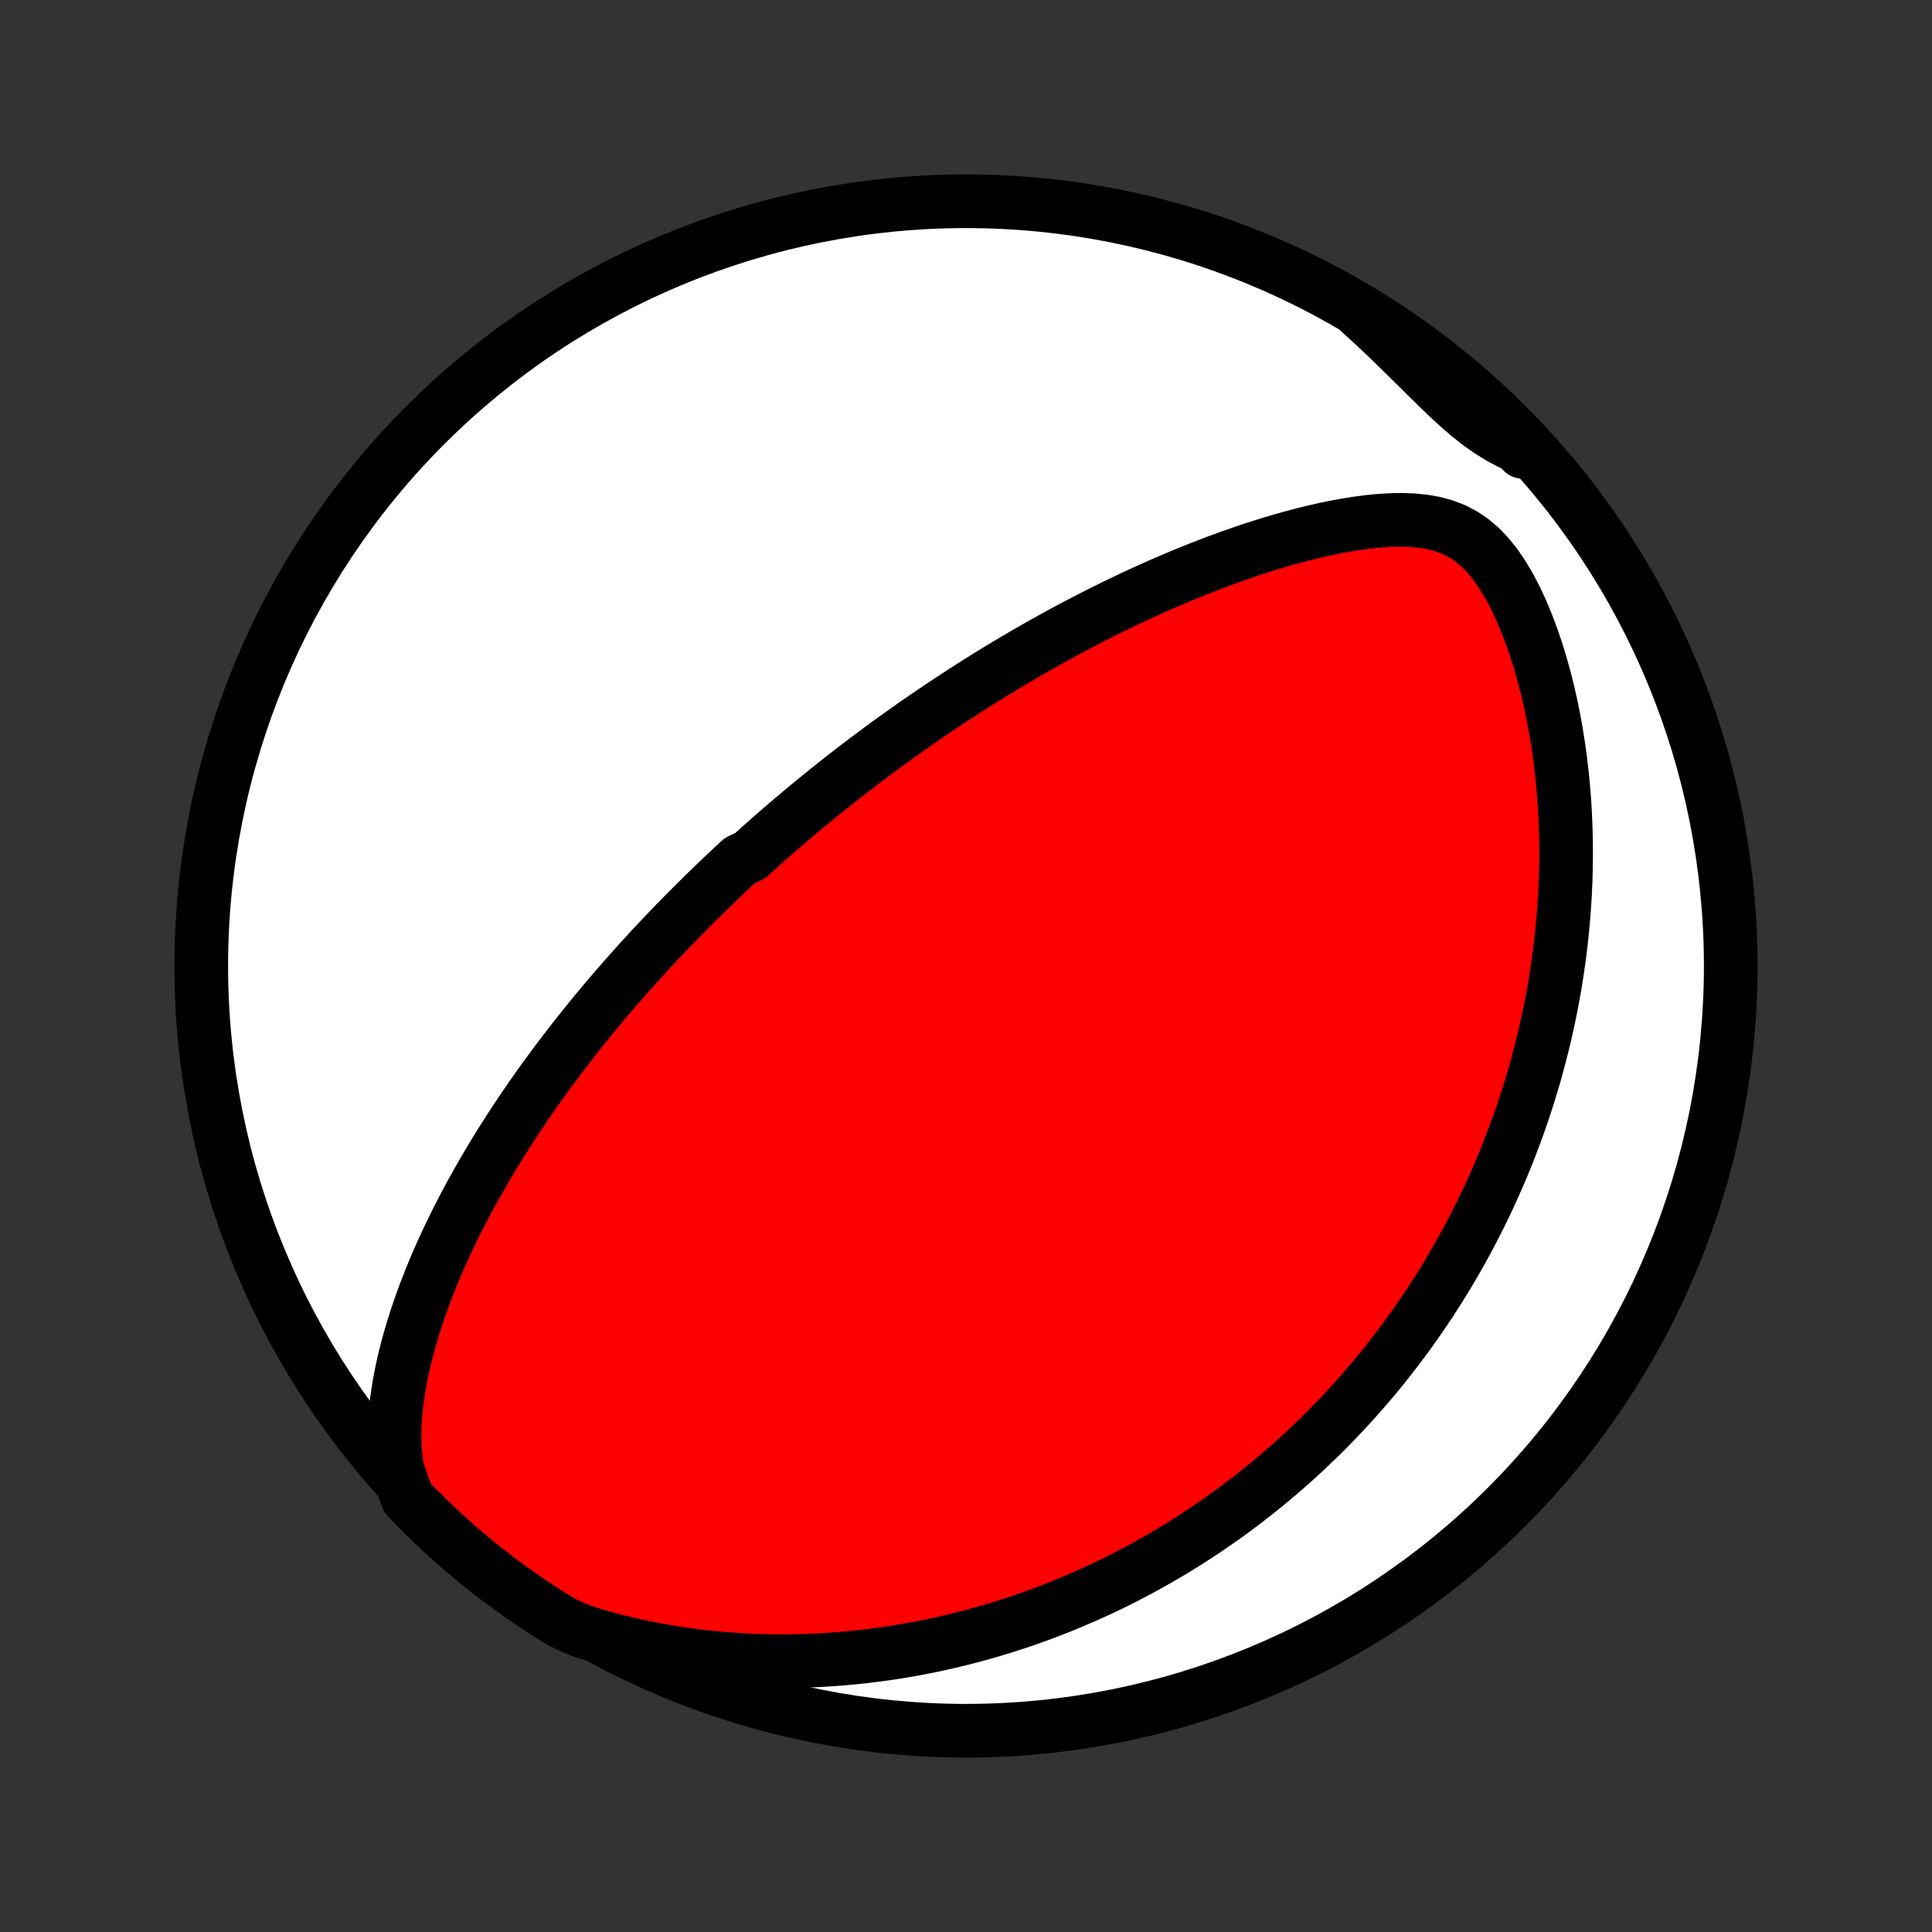 <?xml version="1.0" encoding="utf-8" standalone="no"?>
<!DOCTYPE svg PUBLIC "-//W3C//DTD SVG 1.1//EN"
  "http://www.w3.org/Graphics/SVG/1.1/DTD/svg11.dtd">
<!-- Created with matplotlib (http://matplotlib.org/) -->
<svg height="72pt" version="1.1" viewBox="0 0 72 72" width="72pt" xmlns="http://www.w3.org/2000/svg" xmlns:xlink="http://www.w3.org/1999/xlink">
 <rect x="0" y="0" width="72" height="72" fill="#333333" stroke="none"/>
 <defs>
  <style type="text/css">
*{stroke-linecap:butt;stroke-linejoin:round;}
  </style>
 </defs>
 <g id="figure_1">
  <g id="patch_1">
   <path d="
M0 72
L72 72
L72 0
L0 0
z
" style="fill:none;"/>
  </g>
  <g id="axes_1">
   <g id="PatchCollection_1">
    <defs>
     <path d="
M36 -7.5
C43.558 -7.5 50.808 -10.503 56.153 -15.848
C61.497 -21.192 64.5 -28.442 64.5 -36
C64.5 -43.558 61.497 -50.808 56.153 -56.153
C50.808 -61.497 43.558 -64.5 36 -64.5
C28.442 -64.5 21.192 -61.497 15.848 -56.153
C10.503 -50.808 7.5 -43.558 7.5 -36
C7.5 -28.442 10.503 -21.192 15.848 -15.848
C21.192 -10.503 28.442 -7.5 36 -7.5
z
" id="C0_0_a811fe30f3"/>
     <path d="
M14.807 -17.232
L14.747 -17.644
L14.713 -18.056
L14.701 -18.467
L14.709 -18.876
L14.735 -19.284
L14.775 -19.688
L14.83 -20.09
L14.896 -20.489
L14.973 -20.884
L15.06 -21.276
L15.155 -21.664
L15.259 -22.048
L15.371 -22.429
L15.489 -22.805
L15.613 -23.177
L15.743 -23.544
L15.878 -23.908
L16.018 -24.266
L16.163 -24.621
L16.311 -24.971
L16.463 -25.316
L16.619 -25.657
L16.778 -25.993
L16.939 -26.324
L17.103 -26.651
L17.27 -26.974
L17.438 -27.292
L17.608 -27.605
L17.78 -27.914
L17.954 -28.219
L18.129 -28.519
L18.305 -28.816
L18.482 -29.107
L18.66 -29.395
L18.839 -29.678
L19.018 -29.958
L19.198 -30.234
L19.379 -30.505
L19.56 -30.773
L19.741 -31.037
L19.923 -31.298
L20.105 -31.555
L20.287 -31.808
L20.469 -32.058
L20.651 -32.304
L20.834 -32.548
L21.016 -32.788
L21.198 -33.025
L21.38 -33.259
L21.562 -33.49
L21.744 -33.718
L21.927 -33.944
L22.108 -34.167
L22.29 -34.387
L22.472 -34.605
L22.653 -34.82
L22.835 -35.032
L23.016 -35.243
L23.197 -35.451
L23.379 -35.657
L23.56 -35.861
L23.741 -36.063
L23.922 -36.263
L24.103 -36.46
L24.284 -36.657
L24.466 -36.851
L24.647 -37.043
L24.828 -37.234
L25.01 -37.424
L25.192 -37.612
L25.373 -37.798
L25.555 -37.983
L25.738 -38.166
L25.921 -38.349
L26.104 -38.53
L26.287 -38.71
L26.471 -38.888
L26.655 -39.066
L26.839 -39.242
L27.024 -39.418
L27.21 -39.593
L27.396 -39.767
L27.583 -39.939
L27.959 -40.111
L28.148 -40.283
L28.338 -40.453
L28.529 -40.623
L28.721 -40.793
L28.914 -40.962
L29.108 -41.13
L29.302 -41.298
L29.498 -41.465
L29.695 -41.632
L29.894 -41.798
L30.093 -41.964
L30.295 -42.13
L30.497 -42.295
L30.701 -42.461
L30.906 -42.626
L31.113 -42.791
L31.322 -42.955
L31.532 -43.12
L31.744 -43.284
L31.959 -43.449
L32.174 -43.613
L32.392 -43.777
L32.612 -43.942
L32.834 -44.106
L33.058 -44.271
L33.285 -44.435
L33.514 -44.6
L33.745 -44.764
L33.979 -44.929
L34.215 -45.094
L34.454 -45.259
L34.696 -45.424
L34.94 -45.59
L35.187 -45.755
L35.437 -45.921
L35.691 -46.087
L35.947 -46.253
L36.206 -46.419
L36.469 -46.585
L36.735 -46.752
L37.005 -46.918
L37.278 -47.085
L37.554 -47.251
L37.835 -47.418
L38.119 -47.585
L38.407 -47.751
L38.698 -47.918
L38.994 -48.084
L39.293 -48.25
L39.597 -48.416
L39.905 -48.582
L40.217 -48.747
L40.533 -48.911
L40.853 -49.075
L41.178 -49.238
L41.507 -49.401
L41.84 -49.562
L42.178 -49.723
L42.521 -49.882
L42.867 -50.039
L43.218 -50.196
L43.574 -50.35
L43.933 -50.503
L44.297 -50.653
L44.666 -50.801
L45.038 -50.947
L45.415 -51.089
L45.795 -51.228
L46.179 -51.364
L46.568 -51.496
L46.959 -51.624
L47.354 -51.747
L47.752 -51.866
L48.153 -51.978
L48.557 -52.085
L48.963 -52.185
L49.371 -52.278
L49.781 -52.362
L50.191 -52.437
L50.603 -52.502
L51.014 -52.555
L51.424 -52.595
L51.833 -52.62
L52.238 -52.627
L52.639 -52.613
L53.034 -52.575
L53.421 -52.509
L53.798 -52.41
L54.163 -52.273
L54.513 -52.095
L54.847 -51.872
L55.163 -51.605
L55.462 -51.293
L55.743 -50.942
L56.006 -50.556
L56.253 -50.141
L56.483 -49.7
L56.697 -49.241
L56.896 -48.765
L57.08 -48.278
L57.251 -47.78
L57.407 -47.276
L57.55 -46.765
L57.68 -46.252
L57.798 -45.735
L57.903 -45.218
L57.996 -44.7
L58.078 -44.183
L58.149 -43.667
L58.209 -43.154
L58.259 -42.642
L58.299 -42.135
L58.329 -41.63
L58.349 -41.13
L58.361 -40.634
L58.364 -40.143
L58.358 -39.656
L58.345 -39.175
L58.324 -38.699
L58.295 -38.228
L58.259 -37.764
L58.217 -37.305
L58.168 -36.852
L58.113 -36.404
L58.051 -35.963
L57.985 -35.528
L57.913 -35.099
L57.835 -34.676
L57.753 -34.258
L57.666 -33.847
L57.574 -33.442
L57.478 -33.043
L57.378 -32.65
L57.274 -32.262
L57.167 -31.88
L57.056 -31.504
L56.941 -31.134
L56.823 -30.769
L56.702 -30.409
L56.578 -30.055
L56.45 -29.706
L56.321 -29.362
L56.188 -29.023
L56.053 -28.689
L55.916 -28.36
L55.776 -28.036
L55.633 -27.716
L55.489 -27.401
L55.342 -27.09
L55.194 -26.784
L55.043 -26.482
L54.89 -26.184
L54.735 -25.89
L54.579 -25.6
L54.42 -25.314
L54.26 -25.032
L54.098 -24.753
L53.934 -24.477
L53.768 -24.206
L53.601 -23.938
L53.432 -23.672
L53.261 -23.411
L53.088 -23.152
L52.914 -22.896
L52.738 -22.644
L52.56 -22.394
L52.381 -22.147
L52.199 -21.903
L52.016 -21.662
L51.832 -21.423
L51.645 -21.186
L51.457 -20.953
L51.267 -20.721
L51.074 -20.492
L50.88 -20.265
L50.684 -20.041
L50.487 -19.819
L50.287 -19.599
L50.085 -19.381
L49.881 -19.165
L49.675 -18.951
L49.467 -18.738
L49.256 -18.528
L49.043 -18.32
L48.828 -18.114
L48.61 -17.909
L48.39 -17.706
L48.168 -17.505
L47.943 -17.306
L47.715 -17.109
L47.485 -16.913
L47.251 -16.718
L47.015 -16.526
L46.776 -16.335
L46.534 -16.146
L46.289 -15.958
L46.041 -15.772
L45.789 -15.588
L45.534 -15.405
L45.276 -15.225
L45.014 -15.045
L44.748 -14.867
L44.479 -14.692
L44.206 -14.517
L43.929 -14.345
L43.648 -14.174
L43.362 -14.006
L43.073 -13.839
L42.779 -13.674
L42.48 -13.511
L42.178 -13.35
L41.87 -13.191
L41.557 -13.034
L41.24 -12.88
L40.917 -12.728
L40.589 -12.579
L40.256 -12.432
L39.918 -12.288
L39.574 -12.146
L39.224 -12.008
L38.868 -11.872
L38.507 -11.74
L38.139 -11.611
L37.765 -11.486
L37.385 -11.364
L36.999 -11.247
L36.606 -11.133
L36.206 -11.024
L35.8 -10.92
L35.387 -10.82
L34.967 -10.725
L34.54 -10.636
L34.106 -10.552
L33.665 -10.474
L33.217 -10.403
L32.762 -10.338
L32.3 -10.279
L31.831 -10.228
L31.355 -10.185
L30.871 -10.149
L30.381 -10.122
L29.884 -10.103
L29.38 -10.094
L28.87 -10.094
L28.353 -10.105
L27.83 -10.125
L27.302 -10.157
L26.768 -10.2
L26.229 -10.255
L25.685 -10.322
L25.137 -10.402
L24.586 -10.495
L24.031 -10.601
L23.475 -10.722
L22.917 -10.858
L22.358 -11.008
L21.801 -11.174
L21.343 -11.355
L20.919 -11.558
L20.499 -11.817
L20.084 -12.084
L19.674 -12.358
L19.269 -12.64
L18.869 -12.928
L18.474 -13.224
L18.084 -13.526
L17.7 -13.835
L17.322 -14.151
L16.949 -14.474
L16.582 -14.803
L16.221 -15.139
L15.865 -15.481
L15.517 -15.829
L15.174 -16.184
z
" id="C0_1_720084eb8d"/>
     <path d="
M50.698 -60.353
L51.133 -59.957
L51.56 -59.556
L51.979 -59.154
L52.391 -58.75
L52.796 -58.35
L53.194 -57.954
L53.587 -57.569
L53.975 -57.196
L54.359 -56.843
L54.742 -56.513
L55.124 -56.211
L55.508 -55.94
L55.895 -55.702
L56.286 -55.494
L56.68 -55.315
L56.752 -55.159
L56.408 -55.535
L56.057 -55.894
L55.701 -56.247
L55.339 -56.594
L54.97 -56.935
L54.596 -57.269
L54.217 -57.597
L53.831 -57.918
L53.441 -58.233
L53.044 -58.541
L52.643 -58.842
L52.237 -59.136
L51.826 -59.422
L51.41 -59.702
z
" id="C0_2_8df569ca10"/>
    </defs>
    <g clip-path="url(#p1bffca34e9)">
     <use style="fill:#ffffff;stroke:#000000;stroke-width:2.0;" x="0.0" xlink:href="#C0_0_a811fe30f3" y="72.0"/>
    </g>
    <g clip-path="url(#p1bffca34e9)">
     <use style="fill:#ff0000;stroke:#000000;stroke-width:2.0;" x="0.0" xlink:href="#C0_1_720084eb8d" y="72.0"/>
    </g>
    <g clip-path="url(#p1bffca34e9)">
     <use style="fill:#ff0000;stroke:#000000;stroke-width:2.0;" x="0.0" xlink:href="#C0_2_8df569ca10" y="72.0"/>
    </g>
   </g>
  </g>
 </g>
 <defs>
  <clipPath id="p1bffca34e9">
   <rect height="72.0" width="72.0" x="0.0" y="0.0"/>
  </clipPath>
 </defs>
</svg>
